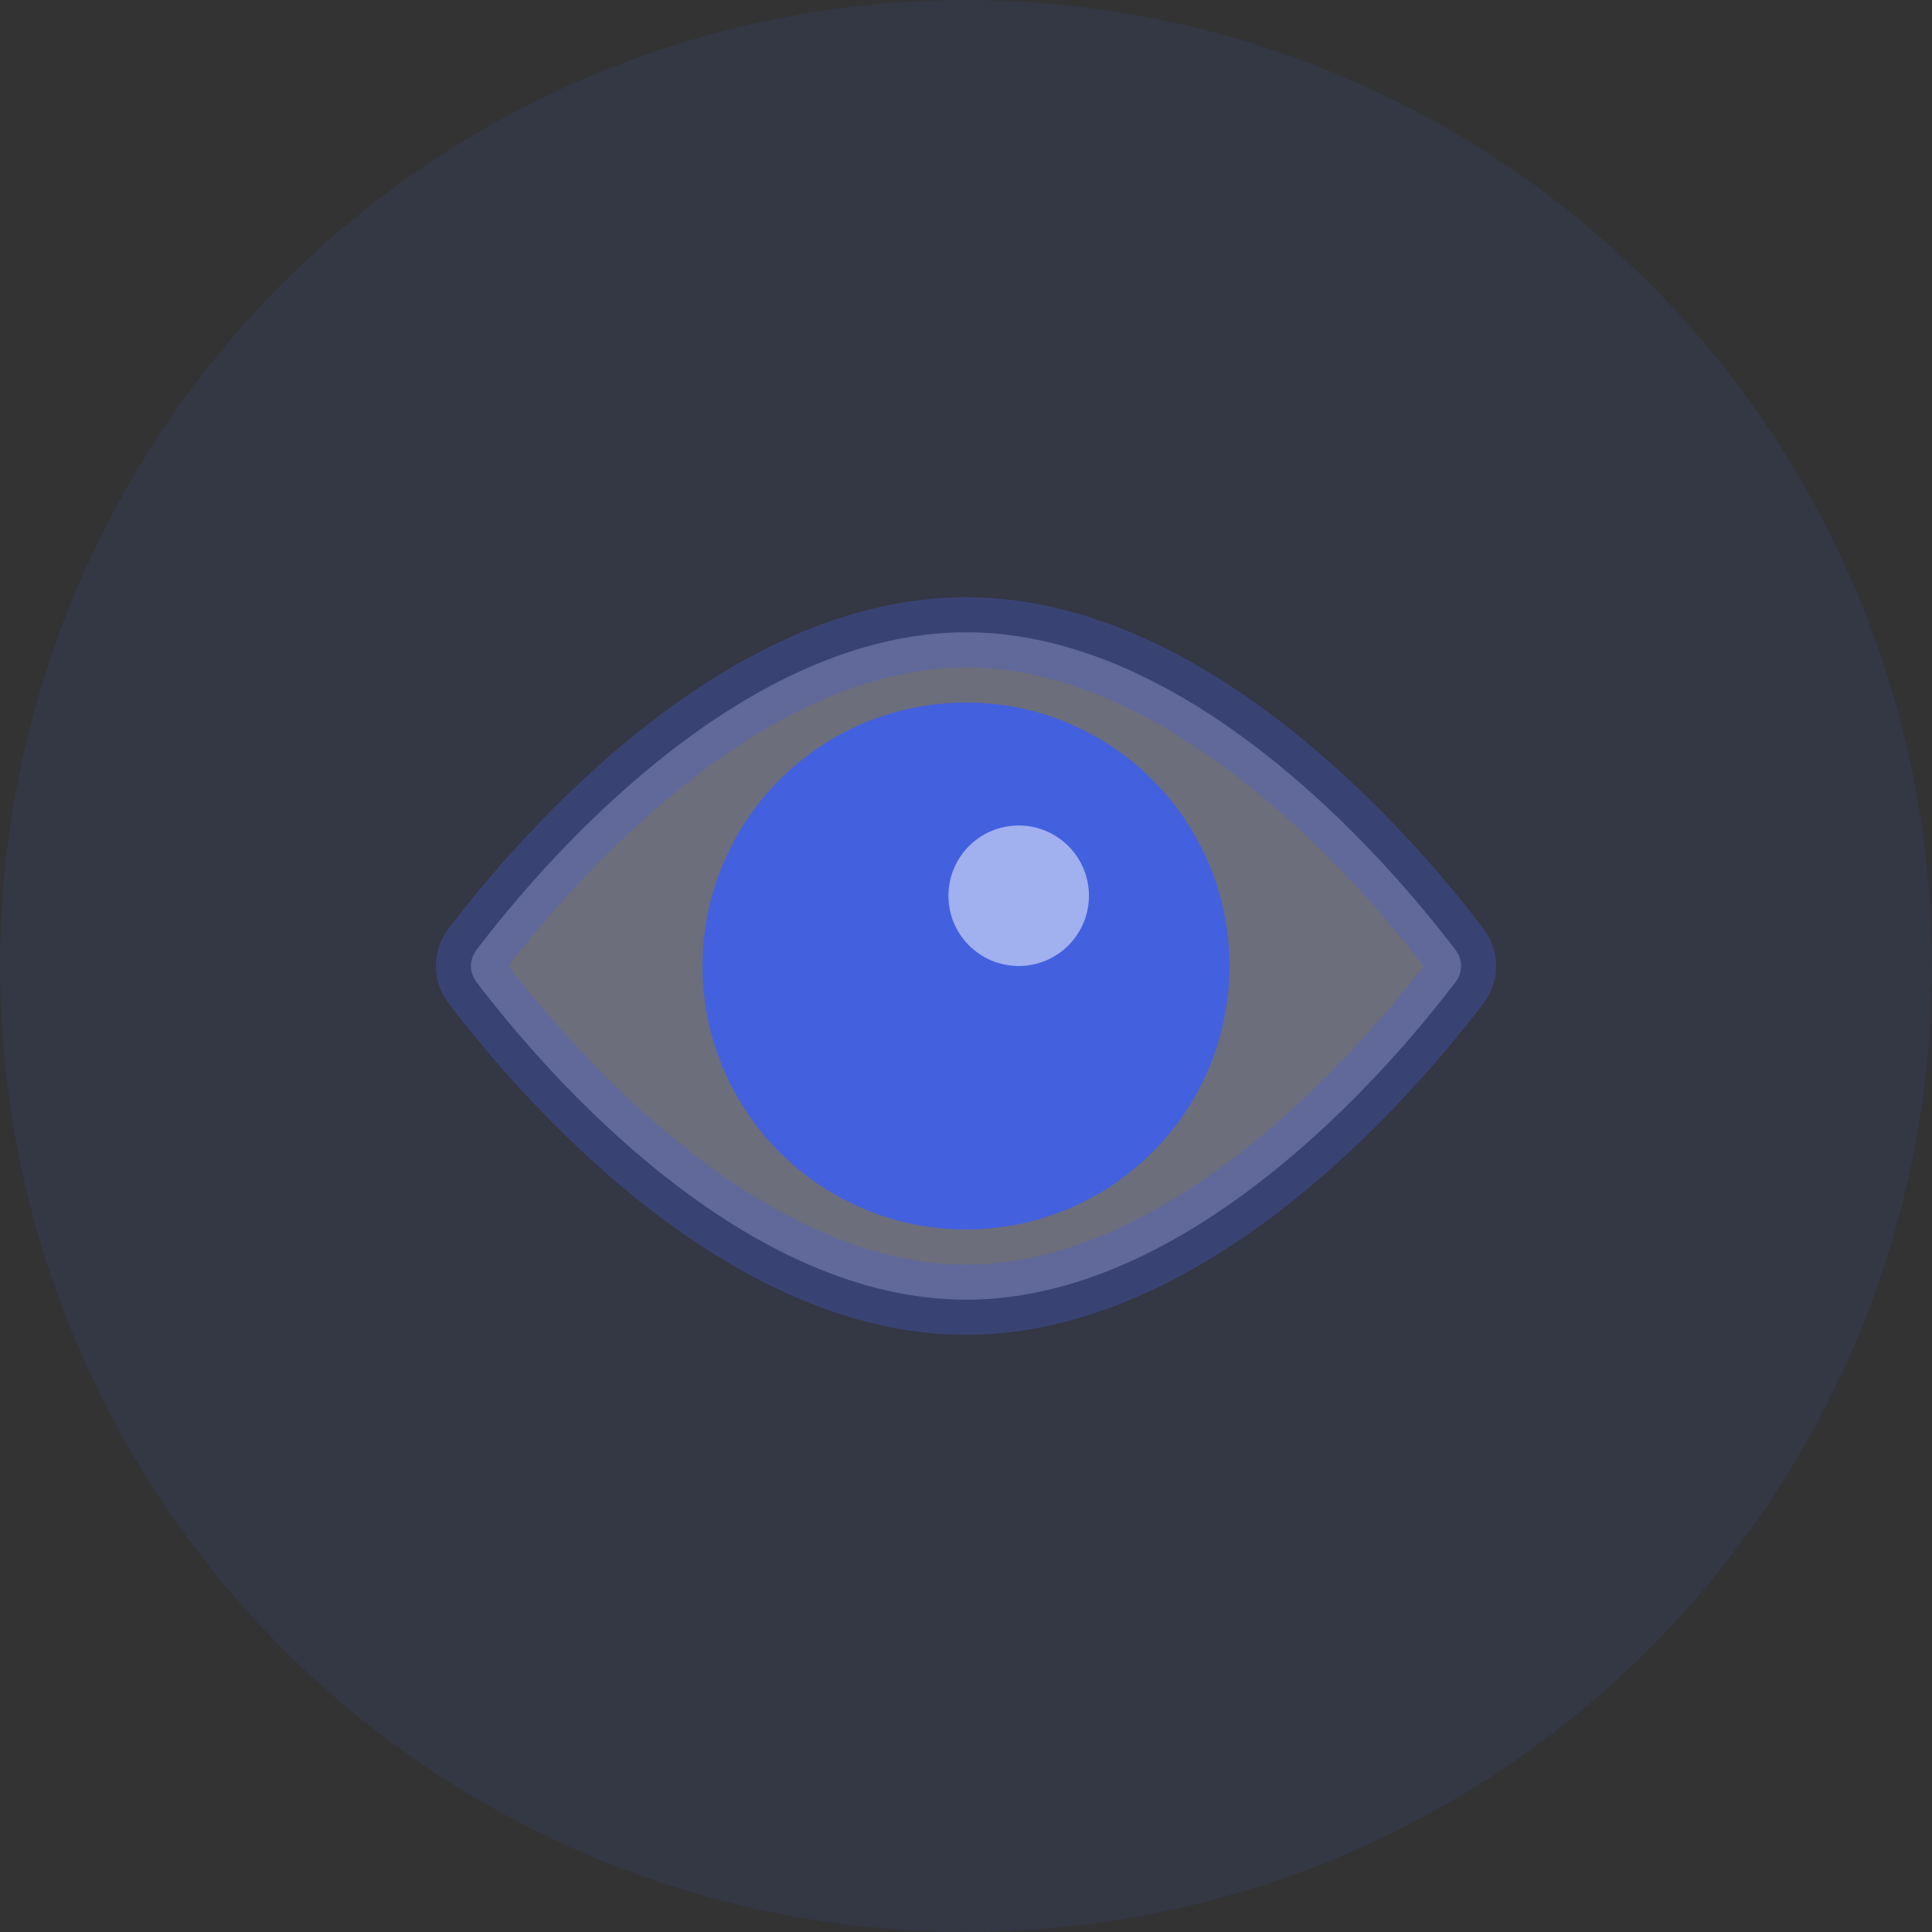 <svg width="110" height="110" viewBox="0 0 110 110" fill="none" xmlns="http://www.w3.org/2000/svg">
<rect x="0" y="0" width="110" height="110" fill="#333333" stroke="none"/>
<circle opacity="0.1" cx="55" cy="55" r="55" fill="#4360DF"/>
<path opacity="0.3" d="M82.867 54.078C83.293 54.638 83.293 55.362 82.867 55.922C80.886 58.524 77.073 63.096 72.119 66.999C67.138 70.923 61.224 74 55 74C48.776 74 42.862 70.923 37.881 66.999C32.927 63.096 29.114 58.524 27.133 55.922C26.707 55.362 26.707 54.638 27.133 54.078C29.114 51.476 32.927 46.904 37.881 43.001C42.862 39.077 48.776 36 55 36C61.224 36 67.138 39.077 72.119 43.001C77.073 46.904 80.886 51.476 82.867 54.078Z" fill="#ECEFFC" stroke="#4360DF" stroke-width="4"/>
<circle cx="55" cy="55" r="15" fill="#4360DF"/>
<circle opacity="0.5" r="4" transform="matrix(1 0 0 -1 58 51)" fill="white"/>
</svg>
